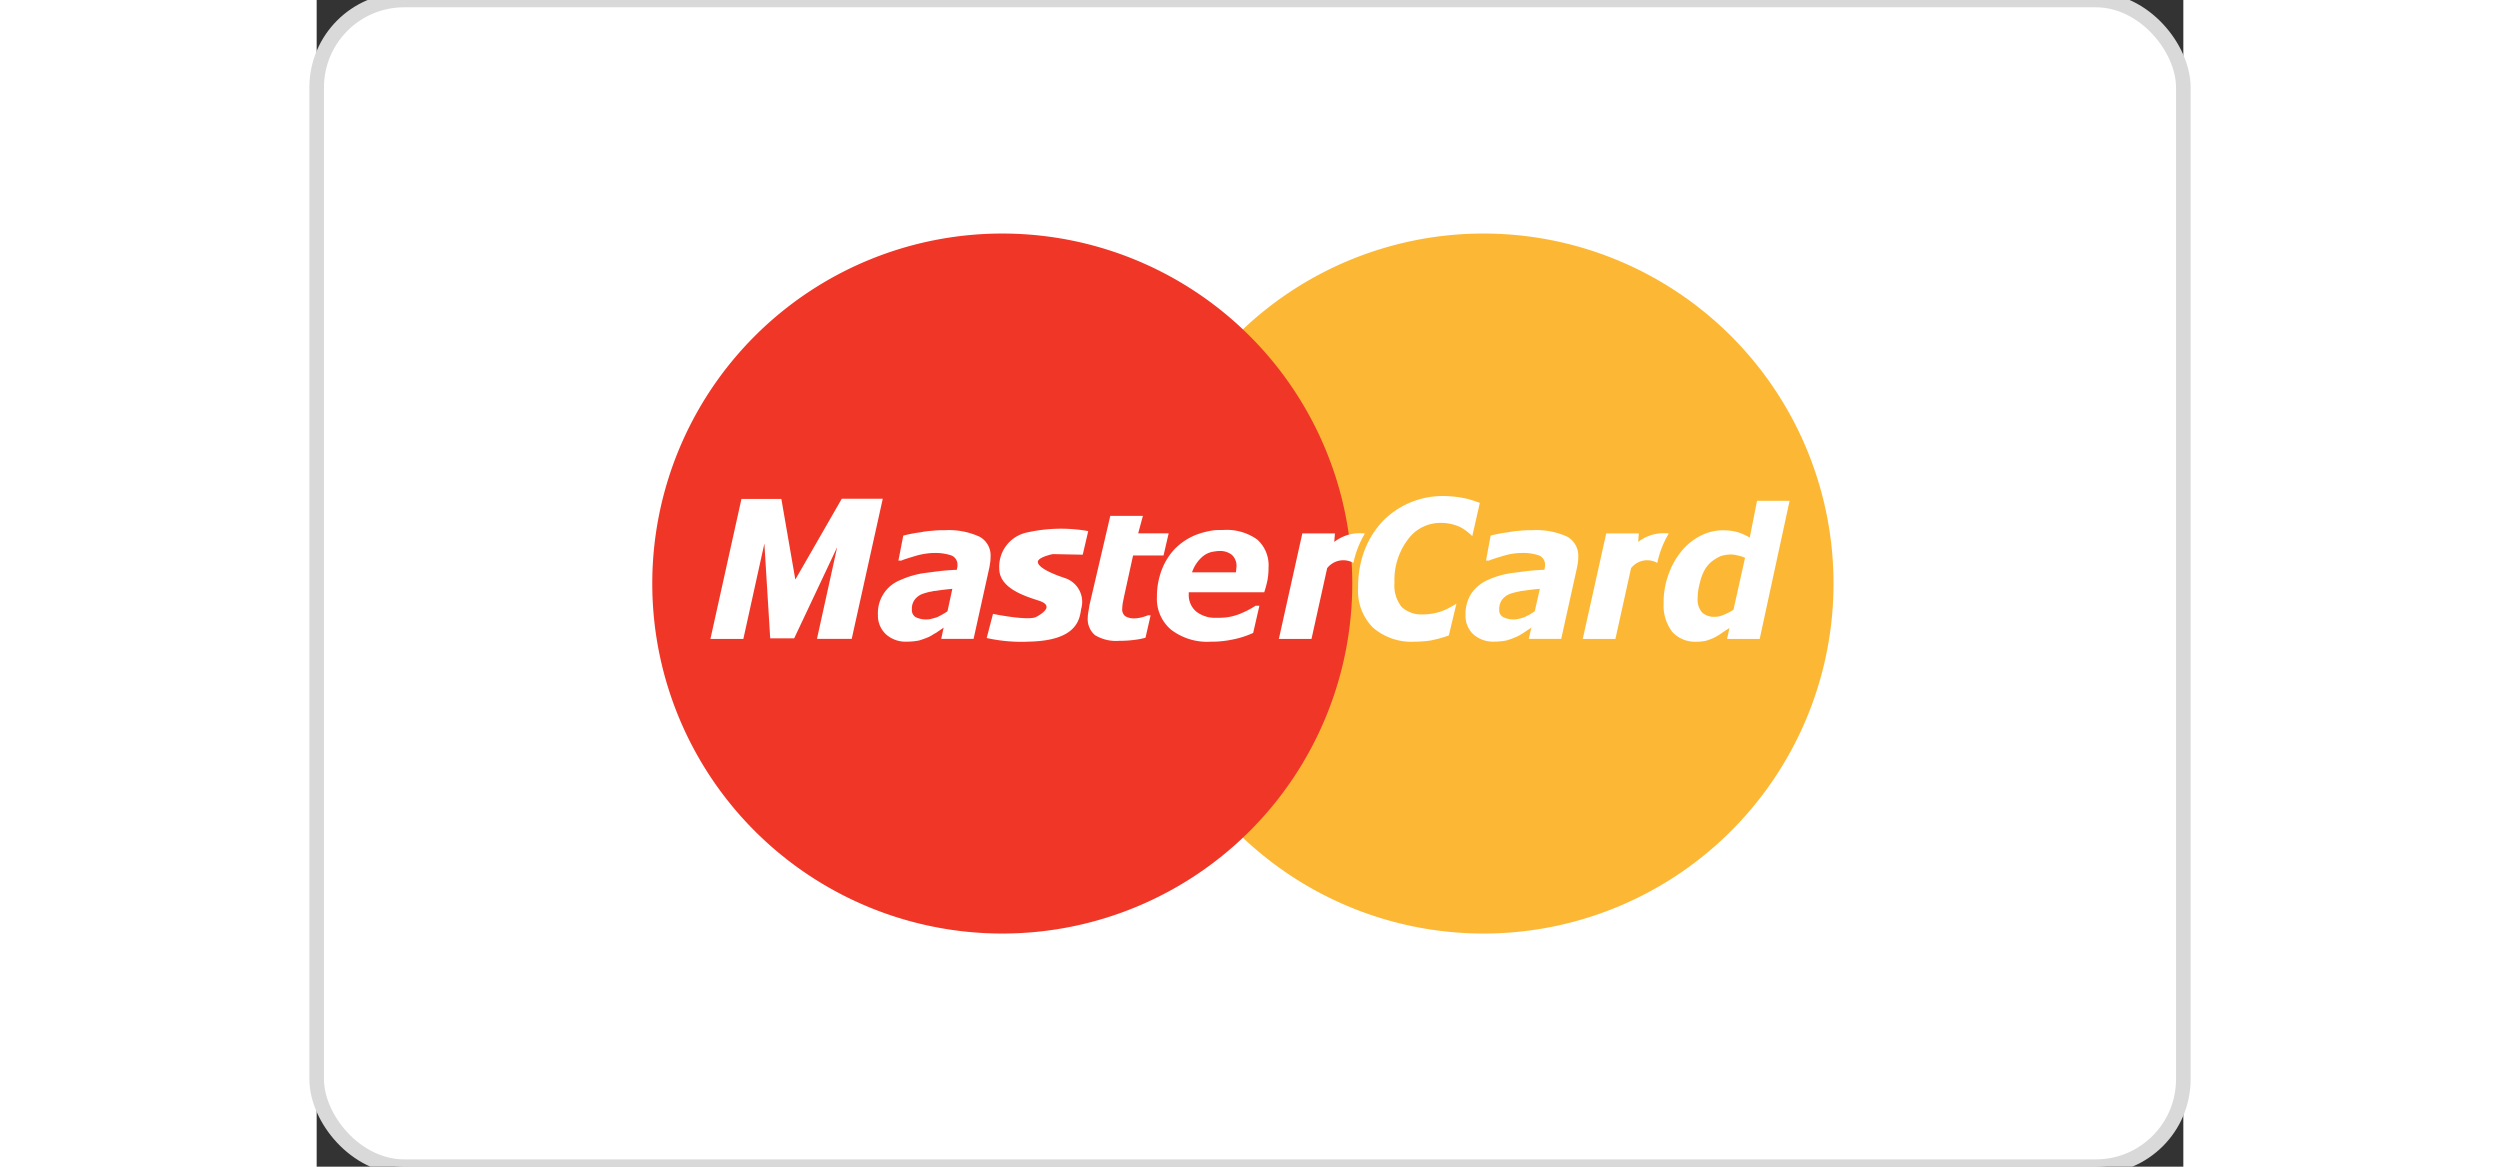 <svg id="Mastercard.svg" xmlns="http://www.w3.org/2000/svg" width="90" height="42" viewBox="0 0 128 80">
  <rect x="0" y="0" width="128" height="80" fill="#333333" stroke="none"/>
  <defs>
    <style>
      .cls-1, .cls-4 {
        fill: #fff;
      }

      .cls-1 {
        stroke: #d9d9d9;
        stroke-linejoin: round;
        stroke-width: 1px;
      }

      .cls-2 {
        fill: #fcb835;
      }

      .cls-2, .cls-3, .cls-4 {
        fill-rule: evenodd;
      }

      .cls-3 {
        fill: #f03727;
      }
    </style>
  </defs>
  <rect id="Rounded_Rectangle_1_copy" data-name="Rounded Rectangle 1 copy" class="cls-1" width="128" height="80" rx="6" ry="6"/>
  <path id="Shape_3_copy" data-name="Shape 3 copy" class="cls-2" d="M104.013,40.014a24,24,0,1,1-24.006-24,24,24,0,0,1,24.006,24h0Z"/>
  <path class="cls-3" d="M71.013,40.014a24,24,0,1,1-24.005-24,24,24,0,0,1,24.005,24h0Z"/>
  <path class="cls-4" d="M52.907,36.421L52.53,38.036l-2.052-.041s-1.025.206-1.025,0.537,0.755,0.746,1.889,1.118a1.717,1.717,0,0,1,1.079,2.111c-0.107.7-.269,2.164-3.562,2.236a10.946,10.946,0,0,1-2.915-.248l0.432-1.655s2.429,0.5,2.969.206,1.187-.788.161-1.117-2.7-.872-2.7-2.2a2.4,2.4,0,0,1,1.782-2.443,10.68,10.68,0,0,1,4.318-.123h0ZM36.691,43.808H34.306l1.387-6.292-2.949,6.254H31.1l-0.4-6.5-1.442,6.543H27l2.127-9.6h2.737l0.958,5.529L36.007,34.2h2.811l-2.127,9.6h0Zm18.346,0.134a2.8,2.8,0,0,1-1.663-.386,1.443,1.443,0,0,1-.5-1.191,2.428,2.428,0,0,1,.038-0.385c0.019-.134.055-0.287,0.074-0.462l1.434-6.145h2.237l-0.325,1.2h2.09L58.07,38.091H55.981l-0.574,2.619c-0.037.171-.074,0.345-0.111,0.536a2.5,2.5,0,0,0-.055.463,0.587,0.587,0,0,0,.2.54,1.135,1.135,0,0,0,.647.154,2.308,2.308,0,0,0,.443-0.06A2.838,2.838,0,0,0,57,42.19h0.185l-0.351,1.54a4.978,4.978,0,0,1-.794.151,7.177,7.177,0,0,1-1,.06h0ZM71.09,38.6a1.4,1.4,0,0,0-1.8.362l-1.073,4.85H65.979l1.609-7.235h2.235l-0.046.584a2.848,2.848,0,0,1,2.1-.577A6.6,6.6,0,0,0,71.09,38.6h0ZM75.316,44a4.035,4.035,0,0,1-2.883-.963,3.562,3.562,0,0,1-1.019-2.751,7.074,7.074,0,0,1,.444-2.561,6.146,6.146,0,0,1,1.237-1.98A5.752,5.752,0,0,1,77.2,34.013a7.48,7.48,0,0,1,1.776.212c0.268,0.07.784,0.259,0.784,0.259l-0.519,2.281a3.589,3.589,0,0,0-.783-0.6,3.078,3.078,0,0,0-1.37-.309,2.75,2.75,0,0,0-2.274,1.155,4.6,4.6,0,0,0-.907,2.945,2.351,2.351,0,0,0,.5,1.673,1.98,1.98,0,0,0,1.444.5,3.823,3.823,0,0,0,1.609-.347c0.236-.12.467-0.245,0.695-0.389l-0.521,2.179s-0.269.1-.4,0.134c-0.312.1-.589,0.154-0.83,0.211A7.586,7.586,0,0,1,75.316,44h0ZM42.2,43.555a2.719,2.719,0,0,1-.259.137,6.544,6.544,0,0,1-.647.23,4.575,4.575,0,0,1-.851.078,2.006,2.006,0,0,1-1.4-.5,1.743,1.743,0,0,1-.556-1.327,2.431,2.431,0,0,1,1.554-2.406,5.99,5.99,0,0,1,1.7-.482l0.462-.058a15.641,15.641,0,0,1,1.7-.155,0.4,0.4,0,0,1,.018-0.134,0.6,0.6,0,0,0,.019-0.192,0.669,0.669,0,0,0-.407-0.654,3.362,3.362,0,0,0-1.22-.171H42.2a5,5,0,0,0-1.109.191c-0.444.135-.778,0.231-1,0.328h-0.2l0.333-1.712a9.161,9.161,0,0,1,1.2-.231,5.263,5.263,0,0,1,.776-0.1,6.205,6.205,0,0,1,.851-0.039,5.072,5.072,0,0,1,2.4.443,1.458,1.458,0,0,1,.759,1.386,2.324,2.324,0,0,1-.019.329c-0.019.134-.038,0.249-0.056,0.365l-1.089,4.925H42.825l0.168-.771c-0.13.1-.315,0.212-0.5,0.348-0.111.057-.2,0.115-0.3,0.171h0Zm0-3a3.514,3.514,0,0,0-.611.154,1.178,1.178,0,0,0-.572.4,1.021,1.021,0,0,0-.2.693,0.554,0.554,0,0,0,.258.519,1.655,1.655,0,0,0,.777.154,1.174,1.174,0,0,0,.352-0.058,2.8,2.8,0,0,0,.352-0.1,5.315,5.315,0,0,0,.7-0.4l0.333-1.54c-0.388.038-.777,0.078-1.108,0.137a1.253,1.253,0,0,0-.279.038h0Zm19.339-2.735a1.522,1.522,0,0,0-.794.346,2.478,2.478,0,0,0-.721,1.079h3.014c0-.077.019-0.135,0.019-0.212,0-.057.018-0.134,0.018-0.19a1.027,1.027,0,0,0-.315-0.793,1.294,1.294,0,0,0-.869-0.267,2.137,2.137,0,0,0-.352.037h0Zm0,4.542h0.334a3.735,3.735,0,0,0,1.387-.251,6.332,6.332,0,0,0,1.126-.576h0.259L64.217,43.4a6.193,6.193,0,0,1-1.367.444A7.054,7.054,0,0,1,61.536,44h-0.2a4.071,4.071,0,0,1-2.756-.828,2.768,2.768,0,0,1-.962-2.25,5.132,5.132,0,0,1,.316-1.81,4.385,4.385,0,0,1,.9-1.464,4.314,4.314,0,0,1,1.424-.96,5.774,5.774,0,0,1,1.276-.328c0.2-.017.407-0.017,0.61-0.017a3.6,3.6,0,0,1,2.349.652,2.362,2.362,0,0,1,.778,1.926,4.628,4.628,0,0,1-.074.866,7.267,7.267,0,0,1-.222.827H59.8v0.153a1.474,1.474,0,0,0,.518,1.173,2.1,2.1,0,0,0,1.22.425h0Zm20.955,1.191a1.65,1.65,0,0,1-.276.137,5.211,5.211,0,0,1-.645.23,4.548,4.548,0,0,1-.833.078,2.051,2.051,0,0,1-1.423-.5,1.729,1.729,0,0,1-.538-1.327,2.613,2.613,0,0,1,.391-1.462,2.689,2.689,0,0,1,1.147-.944,5.931,5.931,0,0,1,1.717-.482c0.149-.021.3-0.039,0.461-0.058a15.377,15.377,0,0,1,1.685-.155,1.156,1.156,0,0,0,.035-0.134c0-.056.02-0.116,0.02-0.192a0.691,0.691,0,0,0-.409-0.654A3.343,3.343,0,0,0,82.6,37.92H82.491a4.66,4.66,0,0,0-1.107.191c-0.445.135-.778,0.231-1,0.328h-0.2L80.5,36.727a8.877,8.877,0,0,1,1.219-.231,5.252,5.252,0,0,1,.774-0.1,6.093,6.093,0,0,1,.852-0.039,5.092,5.092,0,0,1,2.406.443,1.492,1.492,0,0,1,.757,1.386,2.523,2.523,0,0,1-.017.329c-0.02.134-.038,0.249-0.059,0.365L85.34,43.808H83.119l0.171-.771c-0.151.1-.315,0.212-0.518,0.348l-0.281.171h0Zm0-3a4.3,4.3,0,0,0-.626.154,1.264,1.264,0,0,0-.572.4,1.109,1.109,0,0,0-.207.693,0.533,0.533,0,0,0,.279.519,1.565,1.565,0,0,0,.758.154,1.265,1.265,0,0,0,.367-0.058,1.847,1.847,0,0,0,.333-0.1,4.457,4.457,0,0,0,.7-0.4l0.35-1.54c-0.406.038-.777,0.078-1.128,0.137a0.994,0.994,0,0,0-.259.038h0ZM91.929,38.6a1.4,1.4,0,0,0-1.8.362l-1.072,4.85H86.818l1.609-7.235h2.235l-0.046.584a2.846,2.846,0,0,1,2.1-.577,6.492,6.492,0,0,0-.786,2.015h0Zm4.394-.484a1.68,1.68,0,0,0-.314.154,2.188,2.188,0,0,0-.739.656,3.044,3.044,0,0,0-.406.981,4.057,4.057,0,0,0-.168,1.136,1.328,1.328,0,0,0,.294.942,1.183,1.183,0,0,0,.89.309,1.23,1.23,0,0,0,.444-0.078,0.9,0.9,0,0,0,.2-0.076,4.31,4.31,0,0,0,.628-0.328l0.794-3.56a1.957,1.957,0,0,0-.479-0.155,1.73,1.73,0,0,0-.5-0.075,2.221,2.221,0,0,0-.645.1h0Zm0,5.312a3.87,3.87,0,0,1-.556.326,3.6,3.6,0,0,1-.534.192,3.2,3.2,0,0,1-.648.058,2.105,2.105,0,0,1-1.629-.674,2.95,2.95,0,0,1-.592-1.944,5.494,5.494,0,0,1,.315-1.943,5.216,5.216,0,0,1,.87-1.6,4.132,4.132,0,0,1,1.292-1.079,3.433,3.433,0,0,1,1.481-.4H96.4a3.821,3.821,0,0,1,1,.115,3.731,3.731,0,0,1,.868.386l0.5-2.523H101l-2.05,9.469H96.712l0.165-.75c-0.2.131-.389,0.249-0.554,0.365h0Z"/>
</svg>
